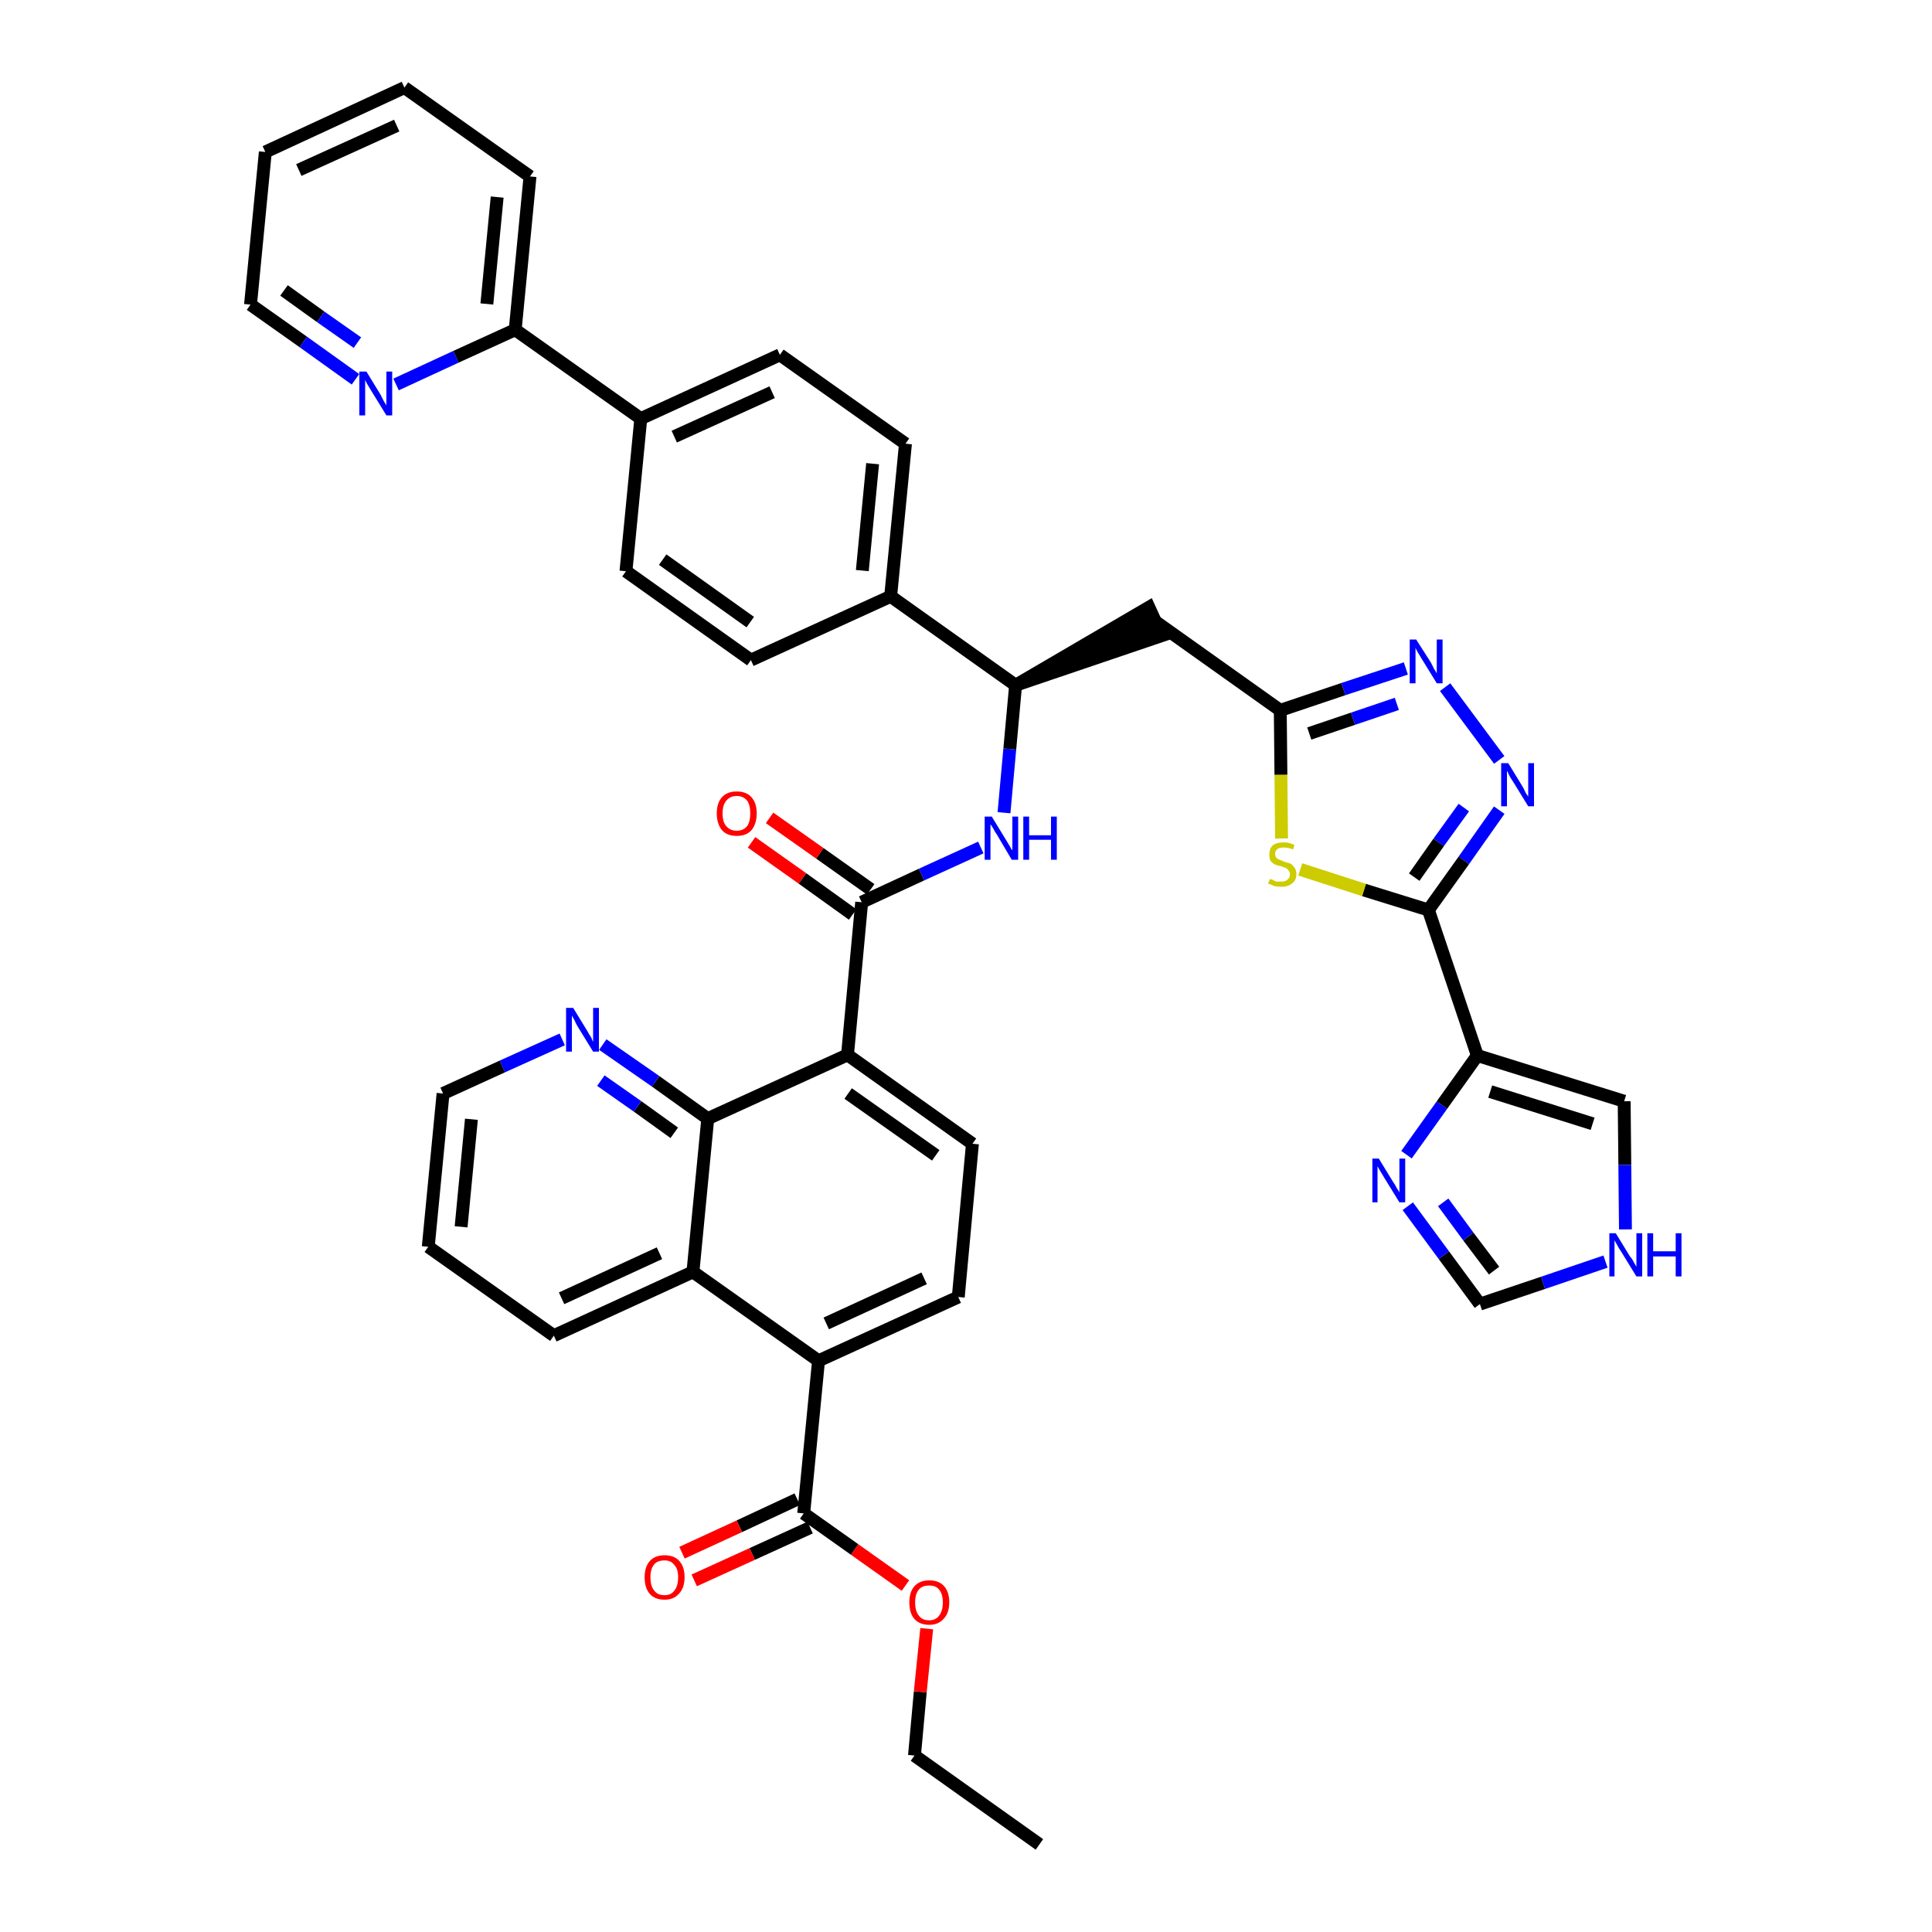 <?xml version='1.0' encoding='iso-8859-1'?>
<svg version='1.1' baseProfile='full'
              xmlns='http://www.w3.org/2000/svg'
                      xmlns:rdkit='http://www.rdkit.org/xml'
                      xmlns:xlink='http://www.w3.org/1999/xlink'
                  xml:space='preserve'
width='300px' height='300px' viewBox='0 0 300 300'>
<!-- END OF HEADER -->
<path class='bond-0 atom-0 atom-1' d='M 161.4,286.4 L 142.0,272.6' style='fill:none;fill-rule:evenodd;stroke:#000000;stroke-width:2.0px;stroke-linecap:butt;stroke-linejoin:miter;stroke-opacity:1' />
<path class='bond-1 atom-1 atom-2' d='M 142.0,272.6 L 142.9,262.7' style='fill:none;fill-rule:evenodd;stroke:#000000;stroke-width:2.0px;stroke-linecap:butt;stroke-linejoin:miter;stroke-opacity:1' />
<path class='bond-1 atom-1 atom-2' d='M 142.9,262.7 L 143.9,252.9' style='fill:none;fill-rule:evenodd;stroke:#FF0000;stroke-width:2.0px;stroke-linecap:butt;stroke-linejoin:miter;stroke-opacity:1' />
<path class='bond-2 atom-2 atom-3' d='M 140.6,246.2 L 132.7,240.6' style='fill:none;fill-rule:evenodd;stroke:#FF0000;stroke-width:2.0px;stroke-linecap:butt;stroke-linejoin:miter;stroke-opacity:1' />
<path class='bond-2 atom-2 atom-3' d='M 132.7,240.6 L 124.8,235.0' style='fill:none;fill-rule:evenodd;stroke:#000000;stroke-width:2.0px;stroke-linecap:butt;stroke-linejoin:miter;stroke-opacity:1' />
<path class='bond-3 atom-3 atom-4' d='M 123.8,232.8 L 114.8,237.0' style='fill:none;fill-rule:evenodd;stroke:#000000;stroke-width:2.0px;stroke-linecap:butt;stroke-linejoin:miter;stroke-opacity:1' />
<path class='bond-3 atom-3 atom-4' d='M 114.8,237.0 L 105.9,241.1' style='fill:none;fill-rule:evenodd;stroke:#FF0000;stroke-width:2.0px;stroke-linecap:butt;stroke-linejoin:miter;stroke-opacity:1' />
<path class='bond-3 atom-3 atom-4' d='M 125.8,237.2 L 116.8,241.3' style='fill:none;fill-rule:evenodd;stroke:#000000;stroke-width:2.0px;stroke-linecap:butt;stroke-linejoin:miter;stroke-opacity:1' />
<path class='bond-3 atom-3 atom-4' d='M 116.8,241.3 L 107.8,245.4' style='fill:none;fill-rule:evenodd;stroke:#FF0000;stroke-width:2.0px;stroke-linecap:butt;stroke-linejoin:miter;stroke-opacity:1' />
<path class='bond-4 atom-3 atom-5' d='M 124.8,235.0 L 127.1,211.3' style='fill:none;fill-rule:evenodd;stroke:#000000;stroke-width:2.0px;stroke-linecap:butt;stroke-linejoin:miter;stroke-opacity:1' />
<path class='bond-5 atom-5 atom-6' d='M 127.1,211.3 L 148.8,201.4' style='fill:none;fill-rule:evenodd;stroke:#000000;stroke-width:2.0px;stroke-linecap:butt;stroke-linejoin:miter;stroke-opacity:1' />
<path class='bond-5 atom-5 atom-6' d='M 128.3,205.5 L 143.5,198.5' style='fill:none;fill-rule:evenodd;stroke:#000000;stroke-width:2.0px;stroke-linecap:butt;stroke-linejoin:miter;stroke-opacity:1' />
<path class='bond-41 atom-41 atom-5' d='M 107.6,197.5 L 127.1,211.3' style='fill:none;fill-rule:evenodd;stroke:#000000;stroke-width:2.0px;stroke-linecap:butt;stroke-linejoin:miter;stroke-opacity:1' />
<path class='bond-6 atom-6 atom-7' d='M 148.8,201.4 L 151.0,177.6' style='fill:none;fill-rule:evenodd;stroke:#000000;stroke-width:2.0px;stroke-linecap:butt;stroke-linejoin:miter;stroke-opacity:1' />
<path class='bond-7 atom-7 atom-8' d='M 151.0,177.6 L 131.6,163.8' style='fill:none;fill-rule:evenodd;stroke:#000000;stroke-width:2.0px;stroke-linecap:butt;stroke-linejoin:miter;stroke-opacity:1' />
<path class='bond-7 atom-7 atom-8' d='M 145.3,179.4 L 131.7,169.8' style='fill:none;fill-rule:evenodd;stroke:#000000;stroke-width:2.0px;stroke-linecap:butt;stroke-linejoin:miter;stroke-opacity:1' />
<path class='bond-8 atom-8 atom-9' d='M 131.6,163.8 L 133.8,140.1' style='fill:none;fill-rule:evenodd;stroke:#000000;stroke-width:2.0px;stroke-linecap:butt;stroke-linejoin:miter;stroke-opacity:1' />
<path class='bond-35 atom-8 atom-36' d='M 131.6,163.8 L 109.9,173.7' style='fill:none;fill-rule:evenodd;stroke:#000000;stroke-width:2.0px;stroke-linecap:butt;stroke-linejoin:miter;stroke-opacity:1' />
<path class='bond-9 atom-9 atom-10' d='M 135.2,138.1 L 127.3,132.5' style='fill:none;fill-rule:evenodd;stroke:#000000;stroke-width:2.0px;stroke-linecap:butt;stroke-linejoin:miter;stroke-opacity:1' />
<path class='bond-9 atom-9 atom-10' d='M 127.3,132.5 L 119.5,127.0' style='fill:none;fill-rule:evenodd;stroke:#FF0000;stroke-width:2.0px;stroke-linecap:butt;stroke-linejoin:miter;stroke-opacity:1' />
<path class='bond-9 atom-9 atom-10' d='M 132.4,142.0 L 124.6,136.4' style='fill:none;fill-rule:evenodd;stroke:#000000;stroke-width:2.0px;stroke-linecap:butt;stroke-linejoin:miter;stroke-opacity:1' />
<path class='bond-9 atom-9 atom-10' d='M 124.6,136.4 L 116.7,130.8' style='fill:none;fill-rule:evenodd;stroke:#FF0000;stroke-width:2.0px;stroke-linecap:butt;stroke-linejoin:miter;stroke-opacity:1' />
<path class='bond-10 atom-9 atom-11' d='M 133.8,140.1 L 143.1,135.8' style='fill:none;fill-rule:evenodd;stroke:#000000;stroke-width:2.0px;stroke-linecap:butt;stroke-linejoin:miter;stroke-opacity:1' />
<path class='bond-10 atom-9 atom-11' d='M 143.1,135.8 L 152.3,131.6' style='fill:none;fill-rule:evenodd;stroke:#0000FF;stroke-width:2.0px;stroke-linecap:butt;stroke-linejoin:miter;stroke-opacity:1' />
<path class='bond-11 atom-11 atom-12' d='M 155.9,126.2 L 156.8,116.3' style='fill:none;fill-rule:evenodd;stroke:#0000FF;stroke-width:2.0px;stroke-linecap:butt;stroke-linejoin:miter;stroke-opacity:1' />
<path class='bond-11 atom-11 atom-12' d='M 156.8,116.3 L 157.7,106.4' style='fill:none;fill-rule:evenodd;stroke:#000000;stroke-width:2.0px;stroke-linecap:butt;stroke-linejoin:miter;stroke-opacity:1' />
<path class='bond-12 atom-12 atom-13' d='M 157.7,106.4 L 180.4,98.7 L 178.4,94.3 Z' style='fill:#000000;fill-rule:evenodd;fill-opacity:1;stroke:#000000;stroke-width:2.0px;stroke-linecap:butt;stroke-linejoin:miter;stroke-opacity:1;' />
<path class='bond-23 atom-12 atom-24' d='M 157.7,106.4 L 138.3,92.6' style='fill:none;fill-rule:evenodd;stroke:#000000;stroke-width:2.0px;stroke-linecap:butt;stroke-linejoin:miter;stroke-opacity:1' />
<path class='bond-13 atom-13 atom-14' d='M 179.4,96.5 L 198.8,110.3' style='fill:none;fill-rule:evenodd;stroke:#000000;stroke-width:2.0px;stroke-linecap:butt;stroke-linejoin:miter;stroke-opacity:1' />
<path class='bond-14 atom-14 atom-15' d='M 198.8,110.3 L 208.6,107.0' style='fill:none;fill-rule:evenodd;stroke:#000000;stroke-width:2.0px;stroke-linecap:butt;stroke-linejoin:miter;stroke-opacity:1' />
<path class='bond-14 atom-14 atom-15' d='M 208.6,107.0 L 218.3,103.8' style='fill:none;fill-rule:evenodd;stroke:#0000FF;stroke-width:2.0px;stroke-linecap:butt;stroke-linejoin:miter;stroke-opacity:1' />
<path class='bond-14 atom-14 atom-15' d='M 203.3,113.9 L 210.1,111.6' style='fill:none;fill-rule:evenodd;stroke:#000000;stroke-width:2.0px;stroke-linecap:butt;stroke-linejoin:miter;stroke-opacity:1' />
<path class='bond-14 atom-14 atom-15' d='M 210.1,111.6 L 216.9,109.3' style='fill:none;fill-rule:evenodd;stroke:#0000FF;stroke-width:2.0px;stroke-linecap:butt;stroke-linejoin:miter;stroke-opacity:1' />
<path class='bond-42 atom-23 atom-14' d='M 199.0,130.2 L 198.9,120.3' style='fill:none;fill-rule:evenodd;stroke:#CCCC00;stroke-width:2.0px;stroke-linecap:butt;stroke-linejoin:miter;stroke-opacity:1' />
<path class='bond-42 atom-23 atom-14' d='M 198.9,120.3 L 198.8,110.3' style='fill:none;fill-rule:evenodd;stroke:#000000;stroke-width:2.0px;stroke-linecap:butt;stroke-linejoin:miter;stroke-opacity:1' />
<path class='bond-15 atom-15 atom-16' d='M 224.4,106.7 L 232.8,118.0' style='fill:none;fill-rule:evenodd;stroke:#0000FF;stroke-width:2.0px;stroke-linecap:butt;stroke-linejoin:miter;stroke-opacity:1' />
<path class='bond-16 atom-16 atom-17' d='M 232.8,125.8 L 227.3,133.6' style='fill:none;fill-rule:evenodd;stroke:#0000FF;stroke-width:2.0px;stroke-linecap:butt;stroke-linejoin:miter;stroke-opacity:1' />
<path class='bond-16 atom-16 atom-17' d='M 227.3,133.6 L 221.8,141.3' style='fill:none;fill-rule:evenodd;stroke:#000000;stroke-width:2.0px;stroke-linecap:butt;stroke-linejoin:miter;stroke-opacity:1' />
<path class='bond-16 atom-16 atom-17' d='M 227.3,125.4 L 223.4,130.8' style='fill:none;fill-rule:evenodd;stroke:#0000FF;stroke-width:2.0px;stroke-linecap:butt;stroke-linejoin:miter;stroke-opacity:1' />
<path class='bond-16 atom-16 atom-17' d='M 223.4,130.8 L 219.6,136.2' style='fill:none;fill-rule:evenodd;stroke:#000000;stroke-width:2.0px;stroke-linecap:butt;stroke-linejoin:miter;stroke-opacity:1' />
<path class='bond-17 atom-17 atom-18' d='M 221.8,141.3 L 229.4,163.9' style='fill:none;fill-rule:evenodd;stroke:#000000;stroke-width:2.0px;stroke-linecap:butt;stroke-linejoin:miter;stroke-opacity:1' />
<path class='bond-22 atom-17 atom-23' d='M 221.8,141.3 L 211.8,138.2' style='fill:none;fill-rule:evenodd;stroke:#000000;stroke-width:2.0px;stroke-linecap:butt;stroke-linejoin:miter;stroke-opacity:1' />
<path class='bond-22 atom-17 atom-23' d='M 211.8,138.2 L 201.9,135.0' style='fill:none;fill-rule:evenodd;stroke:#CCCC00;stroke-width:2.0px;stroke-linecap:butt;stroke-linejoin:miter;stroke-opacity:1' />
<path class='bond-18 atom-18 atom-19' d='M 229.4,163.9 L 252.2,171.0' style='fill:none;fill-rule:evenodd;stroke:#000000;stroke-width:2.0px;stroke-linecap:butt;stroke-linejoin:miter;stroke-opacity:1' />
<path class='bond-18 atom-18 atom-19' d='M 231.4,169.5 L 247.3,174.5' style='fill:none;fill-rule:evenodd;stroke:#000000;stroke-width:2.0px;stroke-linecap:butt;stroke-linejoin:miter;stroke-opacity:1' />
<path class='bond-45 atom-22 atom-18' d='M 218.4,179.3 L 223.9,171.6' style='fill:none;fill-rule:evenodd;stroke:#0000FF;stroke-width:2.0px;stroke-linecap:butt;stroke-linejoin:miter;stroke-opacity:1' />
<path class='bond-45 atom-22 atom-18' d='M 223.9,171.6 L 229.4,163.9' style='fill:none;fill-rule:evenodd;stroke:#000000;stroke-width:2.0px;stroke-linecap:butt;stroke-linejoin:miter;stroke-opacity:1' />
<path class='bond-19 atom-19 atom-20' d='M 252.2,171.0 L 252.3,180.9' style='fill:none;fill-rule:evenodd;stroke:#000000;stroke-width:2.0px;stroke-linecap:butt;stroke-linejoin:miter;stroke-opacity:1' />
<path class='bond-19 atom-19 atom-20' d='M 252.3,180.9 L 252.4,190.9' style='fill:none;fill-rule:evenodd;stroke:#0000FF;stroke-width:2.0px;stroke-linecap:butt;stroke-linejoin:miter;stroke-opacity:1' />
<path class='bond-20 atom-20 atom-21' d='M 249.3,195.9 L 239.6,199.2' style='fill:none;fill-rule:evenodd;stroke:#0000FF;stroke-width:2.0px;stroke-linecap:butt;stroke-linejoin:miter;stroke-opacity:1' />
<path class='bond-20 atom-20 atom-21' d='M 239.6,199.2 L 229.8,202.5' style='fill:none;fill-rule:evenodd;stroke:#000000;stroke-width:2.0px;stroke-linecap:butt;stroke-linejoin:miter;stroke-opacity:1' />
<path class='bond-21 atom-21 atom-22' d='M 229.8,202.5 L 224.2,194.9' style='fill:none;fill-rule:evenodd;stroke:#000000;stroke-width:2.0px;stroke-linecap:butt;stroke-linejoin:miter;stroke-opacity:1' />
<path class='bond-21 atom-21 atom-22' d='M 224.2,194.9 L 218.6,187.3' style='fill:none;fill-rule:evenodd;stroke:#0000FF;stroke-width:2.0px;stroke-linecap:butt;stroke-linejoin:miter;stroke-opacity:1' />
<path class='bond-21 atom-21 atom-22' d='M 232.0,197.3 L 228.0,192.0' style='fill:none;fill-rule:evenodd;stroke:#000000;stroke-width:2.0px;stroke-linecap:butt;stroke-linejoin:miter;stroke-opacity:1' />
<path class='bond-21 atom-21 atom-22' d='M 228.0,192.0 L 224.1,186.7' style='fill:none;fill-rule:evenodd;stroke:#0000FF;stroke-width:2.0px;stroke-linecap:butt;stroke-linejoin:miter;stroke-opacity:1' />
<path class='bond-24 atom-24 atom-25' d='M 138.3,92.6 L 140.6,68.9' style='fill:none;fill-rule:evenodd;stroke:#000000;stroke-width:2.0px;stroke-linecap:butt;stroke-linejoin:miter;stroke-opacity:1' />
<path class='bond-24 atom-24 atom-25' d='M 133.9,88.6 L 135.5,72.0' style='fill:none;fill-rule:evenodd;stroke:#000000;stroke-width:2.0px;stroke-linecap:butt;stroke-linejoin:miter;stroke-opacity:1' />
<path class='bond-43 atom-35 atom-24' d='M 116.6,102.5 L 138.3,92.6' style='fill:none;fill-rule:evenodd;stroke:#000000;stroke-width:2.0px;stroke-linecap:butt;stroke-linejoin:miter;stroke-opacity:1' />
<path class='bond-25 atom-25 atom-26' d='M 140.6,68.9 L 121.1,55.1' style='fill:none;fill-rule:evenodd;stroke:#000000;stroke-width:2.0px;stroke-linecap:butt;stroke-linejoin:miter;stroke-opacity:1' />
<path class='bond-26 atom-26 atom-27' d='M 121.1,55.1 L 99.5,65.0' style='fill:none;fill-rule:evenodd;stroke:#000000;stroke-width:2.0px;stroke-linecap:butt;stroke-linejoin:miter;stroke-opacity:1' />
<path class='bond-26 atom-26 atom-27' d='M 119.9,60.9 L 104.7,67.8' style='fill:none;fill-rule:evenodd;stroke:#000000;stroke-width:2.0px;stroke-linecap:butt;stroke-linejoin:miter;stroke-opacity:1' />
<path class='bond-27 atom-27 atom-28' d='M 99.5,65.0 L 80.0,51.2' style='fill:none;fill-rule:evenodd;stroke:#000000;stroke-width:2.0px;stroke-linecap:butt;stroke-linejoin:miter;stroke-opacity:1' />
<path class='bond-33 atom-27 atom-34' d='M 99.5,65.0 L 97.2,88.7' style='fill:none;fill-rule:evenodd;stroke:#000000;stroke-width:2.0px;stroke-linecap:butt;stroke-linejoin:miter;stroke-opacity:1' />
<path class='bond-28 atom-28 atom-29' d='M 80.0,51.2 L 82.3,27.4' style='fill:none;fill-rule:evenodd;stroke:#000000;stroke-width:2.0px;stroke-linecap:butt;stroke-linejoin:miter;stroke-opacity:1' />
<path class='bond-28 atom-28 atom-29' d='M 75.6,47.2 L 77.2,30.6' style='fill:none;fill-rule:evenodd;stroke:#000000;stroke-width:2.0px;stroke-linecap:butt;stroke-linejoin:miter;stroke-opacity:1' />
<path class='bond-46 atom-33 atom-28' d='M 61.5,59.7 L 70.8,55.4' style='fill:none;fill-rule:evenodd;stroke:#0000FF;stroke-width:2.0px;stroke-linecap:butt;stroke-linejoin:miter;stroke-opacity:1' />
<path class='bond-46 atom-33 atom-28' d='M 70.8,55.4 L 80.0,51.2' style='fill:none;fill-rule:evenodd;stroke:#000000;stroke-width:2.0px;stroke-linecap:butt;stroke-linejoin:miter;stroke-opacity:1' />
<path class='bond-29 atom-29 atom-30' d='M 82.3,27.4 L 62.8,13.6' style='fill:none;fill-rule:evenodd;stroke:#000000;stroke-width:2.0px;stroke-linecap:butt;stroke-linejoin:miter;stroke-opacity:1' />
<path class='bond-30 atom-30 atom-31' d='M 62.8,13.6 L 41.2,23.6' style='fill:none;fill-rule:evenodd;stroke:#000000;stroke-width:2.0px;stroke-linecap:butt;stroke-linejoin:miter;stroke-opacity:1' />
<path class='bond-30 atom-30 atom-31' d='M 61.6,19.5 L 46.4,26.4' style='fill:none;fill-rule:evenodd;stroke:#000000;stroke-width:2.0px;stroke-linecap:butt;stroke-linejoin:miter;stroke-opacity:1' />
<path class='bond-31 atom-31 atom-32' d='M 41.2,23.6 L 38.9,47.3' style='fill:none;fill-rule:evenodd;stroke:#000000;stroke-width:2.0px;stroke-linecap:butt;stroke-linejoin:miter;stroke-opacity:1' />
<path class='bond-32 atom-32 atom-33' d='M 38.9,47.3 L 47.1,53.1' style='fill:none;fill-rule:evenodd;stroke:#000000;stroke-width:2.0px;stroke-linecap:butt;stroke-linejoin:miter;stroke-opacity:1' />
<path class='bond-32 atom-32 atom-33' d='M 47.1,53.1 L 55.2,58.9' style='fill:none;fill-rule:evenodd;stroke:#0000FF;stroke-width:2.0px;stroke-linecap:butt;stroke-linejoin:miter;stroke-opacity:1' />
<path class='bond-32 atom-32 atom-33' d='M 44.1,45.1 L 49.8,49.2' style='fill:none;fill-rule:evenodd;stroke:#000000;stroke-width:2.0px;stroke-linecap:butt;stroke-linejoin:miter;stroke-opacity:1' />
<path class='bond-32 atom-32 atom-33' d='M 49.8,49.2 L 55.5,53.2' style='fill:none;fill-rule:evenodd;stroke:#0000FF;stroke-width:2.0px;stroke-linecap:butt;stroke-linejoin:miter;stroke-opacity:1' />
<path class='bond-34 atom-34 atom-35' d='M 97.2,88.7 L 116.6,102.5' style='fill:none;fill-rule:evenodd;stroke:#000000;stroke-width:2.0px;stroke-linecap:butt;stroke-linejoin:miter;stroke-opacity:1' />
<path class='bond-34 atom-34 atom-35' d='M 102.9,86.9 L 116.5,96.6' style='fill:none;fill-rule:evenodd;stroke:#000000;stroke-width:2.0px;stroke-linecap:butt;stroke-linejoin:miter;stroke-opacity:1' />
<path class='bond-36 atom-36 atom-37' d='M 109.9,173.7 L 101.8,167.9' style='fill:none;fill-rule:evenodd;stroke:#000000;stroke-width:2.0px;stroke-linecap:butt;stroke-linejoin:miter;stroke-opacity:1' />
<path class='bond-36 atom-36 atom-37' d='M 101.8,167.9 L 93.6,162.2' style='fill:none;fill-rule:evenodd;stroke:#0000FF;stroke-width:2.0px;stroke-linecap:butt;stroke-linejoin:miter;stroke-opacity:1' />
<path class='bond-36 atom-36 atom-37' d='M 104.7,175.9 L 99.0,171.8' style='fill:none;fill-rule:evenodd;stroke:#000000;stroke-width:2.0px;stroke-linecap:butt;stroke-linejoin:miter;stroke-opacity:1' />
<path class='bond-36 atom-36 atom-37' d='M 99.0,171.8 L 93.3,167.8' style='fill:none;fill-rule:evenodd;stroke:#0000FF;stroke-width:2.0px;stroke-linecap:butt;stroke-linejoin:miter;stroke-opacity:1' />
<path class='bond-44 atom-41 atom-36' d='M 107.6,197.5 L 109.9,173.7' style='fill:none;fill-rule:evenodd;stroke:#000000;stroke-width:2.0px;stroke-linecap:butt;stroke-linejoin:miter;stroke-opacity:1' />
<path class='bond-37 atom-37 atom-38' d='M 87.3,161.4 L 78.0,165.6' style='fill:none;fill-rule:evenodd;stroke:#0000FF;stroke-width:2.0px;stroke-linecap:butt;stroke-linejoin:miter;stroke-opacity:1' />
<path class='bond-37 atom-37 atom-38' d='M 78.0,165.6 L 68.8,169.8' style='fill:none;fill-rule:evenodd;stroke:#000000;stroke-width:2.0px;stroke-linecap:butt;stroke-linejoin:miter;stroke-opacity:1' />
<path class='bond-38 atom-38 atom-39' d='M 68.8,169.8 L 66.5,193.6' style='fill:none;fill-rule:evenodd;stroke:#000000;stroke-width:2.0px;stroke-linecap:butt;stroke-linejoin:miter;stroke-opacity:1' />
<path class='bond-38 atom-38 atom-39' d='M 73.2,173.8 L 71.6,190.5' style='fill:none;fill-rule:evenodd;stroke:#000000;stroke-width:2.0px;stroke-linecap:butt;stroke-linejoin:miter;stroke-opacity:1' />
<path class='bond-39 atom-39 atom-40' d='M 66.5,193.6 L 86.0,207.4' style='fill:none;fill-rule:evenodd;stroke:#000000;stroke-width:2.0px;stroke-linecap:butt;stroke-linejoin:miter;stroke-opacity:1' />
<path class='bond-40 atom-40 atom-41' d='M 86.0,207.4 L 107.6,197.5' style='fill:none;fill-rule:evenodd;stroke:#000000;stroke-width:2.0px;stroke-linecap:butt;stroke-linejoin:miter;stroke-opacity:1' />
<path class='bond-40 atom-40 atom-41' d='M 87.2,201.6 L 102.4,194.6' style='fill:none;fill-rule:evenodd;stroke:#000000;stroke-width:2.0px;stroke-linecap:butt;stroke-linejoin:miter;stroke-opacity:1' />
<path  class='atom-2' d='M 141.2 248.8
Q 141.2 247.2, 142.0 246.3
Q 142.8 245.4, 144.3 245.4
Q 145.8 245.4, 146.6 246.3
Q 147.4 247.2, 147.4 248.8
Q 147.4 250.5, 146.5 251.4
Q 145.7 252.3, 144.3 252.3
Q 142.8 252.3, 142.0 251.4
Q 141.2 250.5, 141.2 248.8
M 144.3 251.6
Q 145.3 251.6, 145.8 250.9
Q 146.4 250.2, 146.4 248.8
Q 146.4 247.5, 145.8 246.8
Q 145.3 246.2, 144.3 246.2
Q 143.2 246.2, 142.7 246.8
Q 142.1 247.5, 142.1 248.8
Q 142.1 250.2, 142.7 250.9
Q 143.2 251.6, 144.3 251.6
' fill='#FF0000'/>
<path  class='atom-4' d='M 100.1 244.9
Q 100.1 243.3, 100.9 242.4
Q 101.7 241.5, 103.2 241.5
Q 104.7 241.5, 105.5 242.4
Q 106.3 243.3, 106.3 244.9
Q 106.3 246.6, 105.4 247.5
Q 104.6 248.4, 103.2 248.4
Q 101.7 248.4, 100.9 247.5
Q 100.1 246.6, 100.1 244.9
M 103.2 247.7
Q 104.2 247.7, 104.7 247.0
Q 105.3 246.3, 105.3 244.9
Q 105.3 243.6, 104.7 243.0
Q 104.2 242.3, 103.2 242.3
Q 102.1 242.3, 101.6 242.9
Q 101.0 243.6, 101.0 244.9
Q 101.0 246.3, 101.6 247.0
Q 102.1 247.7, 103.2 247.7
' fill='#FF0000'/>
<path  class='atom-10' d='M 111.3 126.3
Q 111.3 124.7, 112.1 123.8
Q 112.9 122.9, 114.4 122.9
Q 115.9 122.9, 116.7 123.8
Q 117.5 124.7, 117.5 126.3
Q 117.5 127.9, 116.7 128.9
Q 115.9 129.8, 114.4 129.8
Q 112.9 129.8, 112.1 128.9
Q 111.3 127.9, 111.3 126.3
M 114.4 129.0
Q 115.4 129.0, 116.0 128.3
Q 116.5 127.6, 116.5 126.3
Q 116.5 125.0, 116.0 124.3
Q 115.4 123.6, 114.4 123.6
Q 113.4 123.6, 112.8 124.3
Q 112.2 125.0, 112.2 126.3
Q 112.2 127.7, 112.8 128.3
Q 113.4 129.0, 114.4 129.0
' fill='#FF0000'/>
<path  class='atom-11' d='M 154.0 126.8
L 156.2 130.4
Q 156.4 130.7, 156.8 131.4
Q 157.1 132.0, 157.2 132.0
L 157.2 126.8
L 158.1 126.8
L 158.1 133.5
L 157.1 133.5
L 154.8 129.6
Q 154.5 129.2, 154.2 128.6
Q 153.9 128.1, 153.8 128.0
L 153.8 133.5
L 152.9 133.5
L 152.9 126.8
L 154.0 126.8
' fill='#0000FF'/>
<path  class='atom-11' d='M 158.9 126.8
L 159.8 126.8
L 159.8 129.7
L 163.2 129.7
L 163.2 126.8
L 164.1 126.8
L 164.1 133.5
L 163.2 133.5
L 163.2 130.4
L 159.8 130.4
L 159.8 133.5
L 158.9 133.5
L 158.9 126.8
' fill='#0000FF'/>
<path  class='atom-15' d='M 219.9 99.3
L 222.2 102.9
Q 222.4 103.3, 222.7 103.9
Q 223.1 104.5, 223.1 104.6
L 223.1 99.3
L 224.0 99.3
L 224.0 106.1
L 223.1 106.1
L 220.7 102.2
Q 220.4 101.7, 220.1 101.2
Q 219.8 100.7, 219.8 100.5
L 219.8 106.1
L 218.9 106.1
L 218.9 99.3
L 219.9 99.3
' fill='#0000FF'/>
<path  class='atom-16' d='M 234.2 118.5
L 236.4 122.1
Q 236.6 122.4, 236.9 123.1
Q 237.3 123.7, 237.3 123.7
L 237.3 118.5
L 238.2 118.5
L 238.2 125.2
L 237.3 125.2
L 234.9 121.3
Q 234.6 120.9, 234.3 120.3
Q 234.1 119.8, 234.0 119.7
L 234.0 125.2
L 233.1 125.2
L 233.1 118.5
L 234.2 118.5
' fill='#0000FF'/>
<path  class='atom-20' d='M 250.9 191.5
L 253.1 195.1
Q 253.4 195.4, 253.7 196.0
Q 254.1 196.7, 254.1 196.7
L 254.1 191.5
L 255.0 191.5
L 255.0 198.2
L 254.1 198.2
L 251.7 194.3
Q 251.4 193.9, 251.1 193.3
Q 250.8 192.8, 250.7 192.6
L 250.7 198.2
L 249.9 198.2
L 249.9 191.5
L 250.9 191.5
' fill='#0000FF'/>
<path  class='atom-20' d='M 255.8 191.5
L 256.7 191.5
L 256.7 194.3
L 260.2 194.3
L 260.2 191.5
L 261.1 191.5
L 261.1 198.2
L 260.2 198.2
L 260.2 195.1
L 256.7 195.1
L 256.7 198.2
L 255.8 198.2
L 255.8 191.5
' fill='#0000FF'/>
<path  class='atom-22' d='M 214.1 179.9
L 216.3 183.5
Q 216.6 183.9, 216.9 184.5
Q 217.3 185.1, 217.3 185.2
L 217.3 179.9
L 218.2 179.9
L 218.2 186.7
L 217.3 186.7
L 214.9 182.8
Q 214.6 182.3, 214.3 181.8
Q 214.0 181.3, 213.9 181.1
L 213.9 186.7
L 213.1 186.7
L 213.1 179.9
L 214.1 179.9
' fill='#0000FF'/>
<path  class='atom-23' d='M 197.2 136.5
Q 197.3 136.5, 197.6 136.6
Q 197.9 136.8, 198.2 136.9
Q 198.6 136.9, 198.9 136.9
Q 199.6 136.9, 199.9 136.6
Q 200.3 136.3, 200.3 135.8
Q 200.3 135.4, 200.1 135.2
Q 199.9 134.9, 199.7 134.8
Q 199.4 134.7, 198.9 134.5
Q 198.3 134.4, 197.9 134.2
Q 197.6 134.0, 197.3 133.7
Q 197.1 133.3, 197.1 132.7
Q 197.1 131.8, 197.6 131.3
Q 198.2 130.8, 199.4 130.8
Q 200.1 130.8, 201.0 131.2
L 200.8 131.9
Q 200.0 131.6, 199.4 131.6
Q 198.7 131.6, 198.4 131.8
Q 198.0 132.1, 198.0 132.6
Q 198.0 132.9, 198.2 133.2
Q 198.4 133.4, 198.7 133.5
Q 198.9 133.6, 199.4 133.8
Q 200.0 134.0, 200.4 134.1
Q 200.7 134.3, 201.0 134.7
Q 201.3 135.1, 201.3 135.8
Q 201.3 136.7, 200.6 137.2
Q 200.0 137.7, 199.0 137.7
Q 198.4 137.7, 197.9 137.6
Q 197.5 137.4, 196.9 137.2
L 197.2 136.5
' fill='#CCCC00'/>
<path  class='atom-33' d='M 56.9 57.7
L 59.1 61.3
Q 59.3 61.7, 59.6 62.3
Q 60.0 62.9, 60.0 63.0
L 60.0 57.7
L 60.9 57.7
L 60.9 64.5
L 60.0 64.5
L 57.6 60.6
Q 57.3 60.1, 57.0 59.6
Q 56.7 59.1, 56.7 58.9
L 56.7 64.5
L 55.8 64.5
L 55.8 57.7
L 56.9 57.7
' fill='#0000FF'/>
<path  class='atom-37' d='M 89.0 156.5
L 91.2 160.1
Q 91.4 160.5, 91.8 161.1
Q 92.1 161.8, 92.1 161.8
L 92.1 156.5
L 93.0 156.5
L 93.0 163.3
L 92.1 163.3
L 89.7 159.4
Q 89.4 158.9, 89.2 158.4
Q 88.9 157.9, 88.8 157.7
L 88.8 163.3
L 87.9 163.3
L 87.9 156.5
L 89.0 156.5
' fill='#0000FF'/>
</svg>
